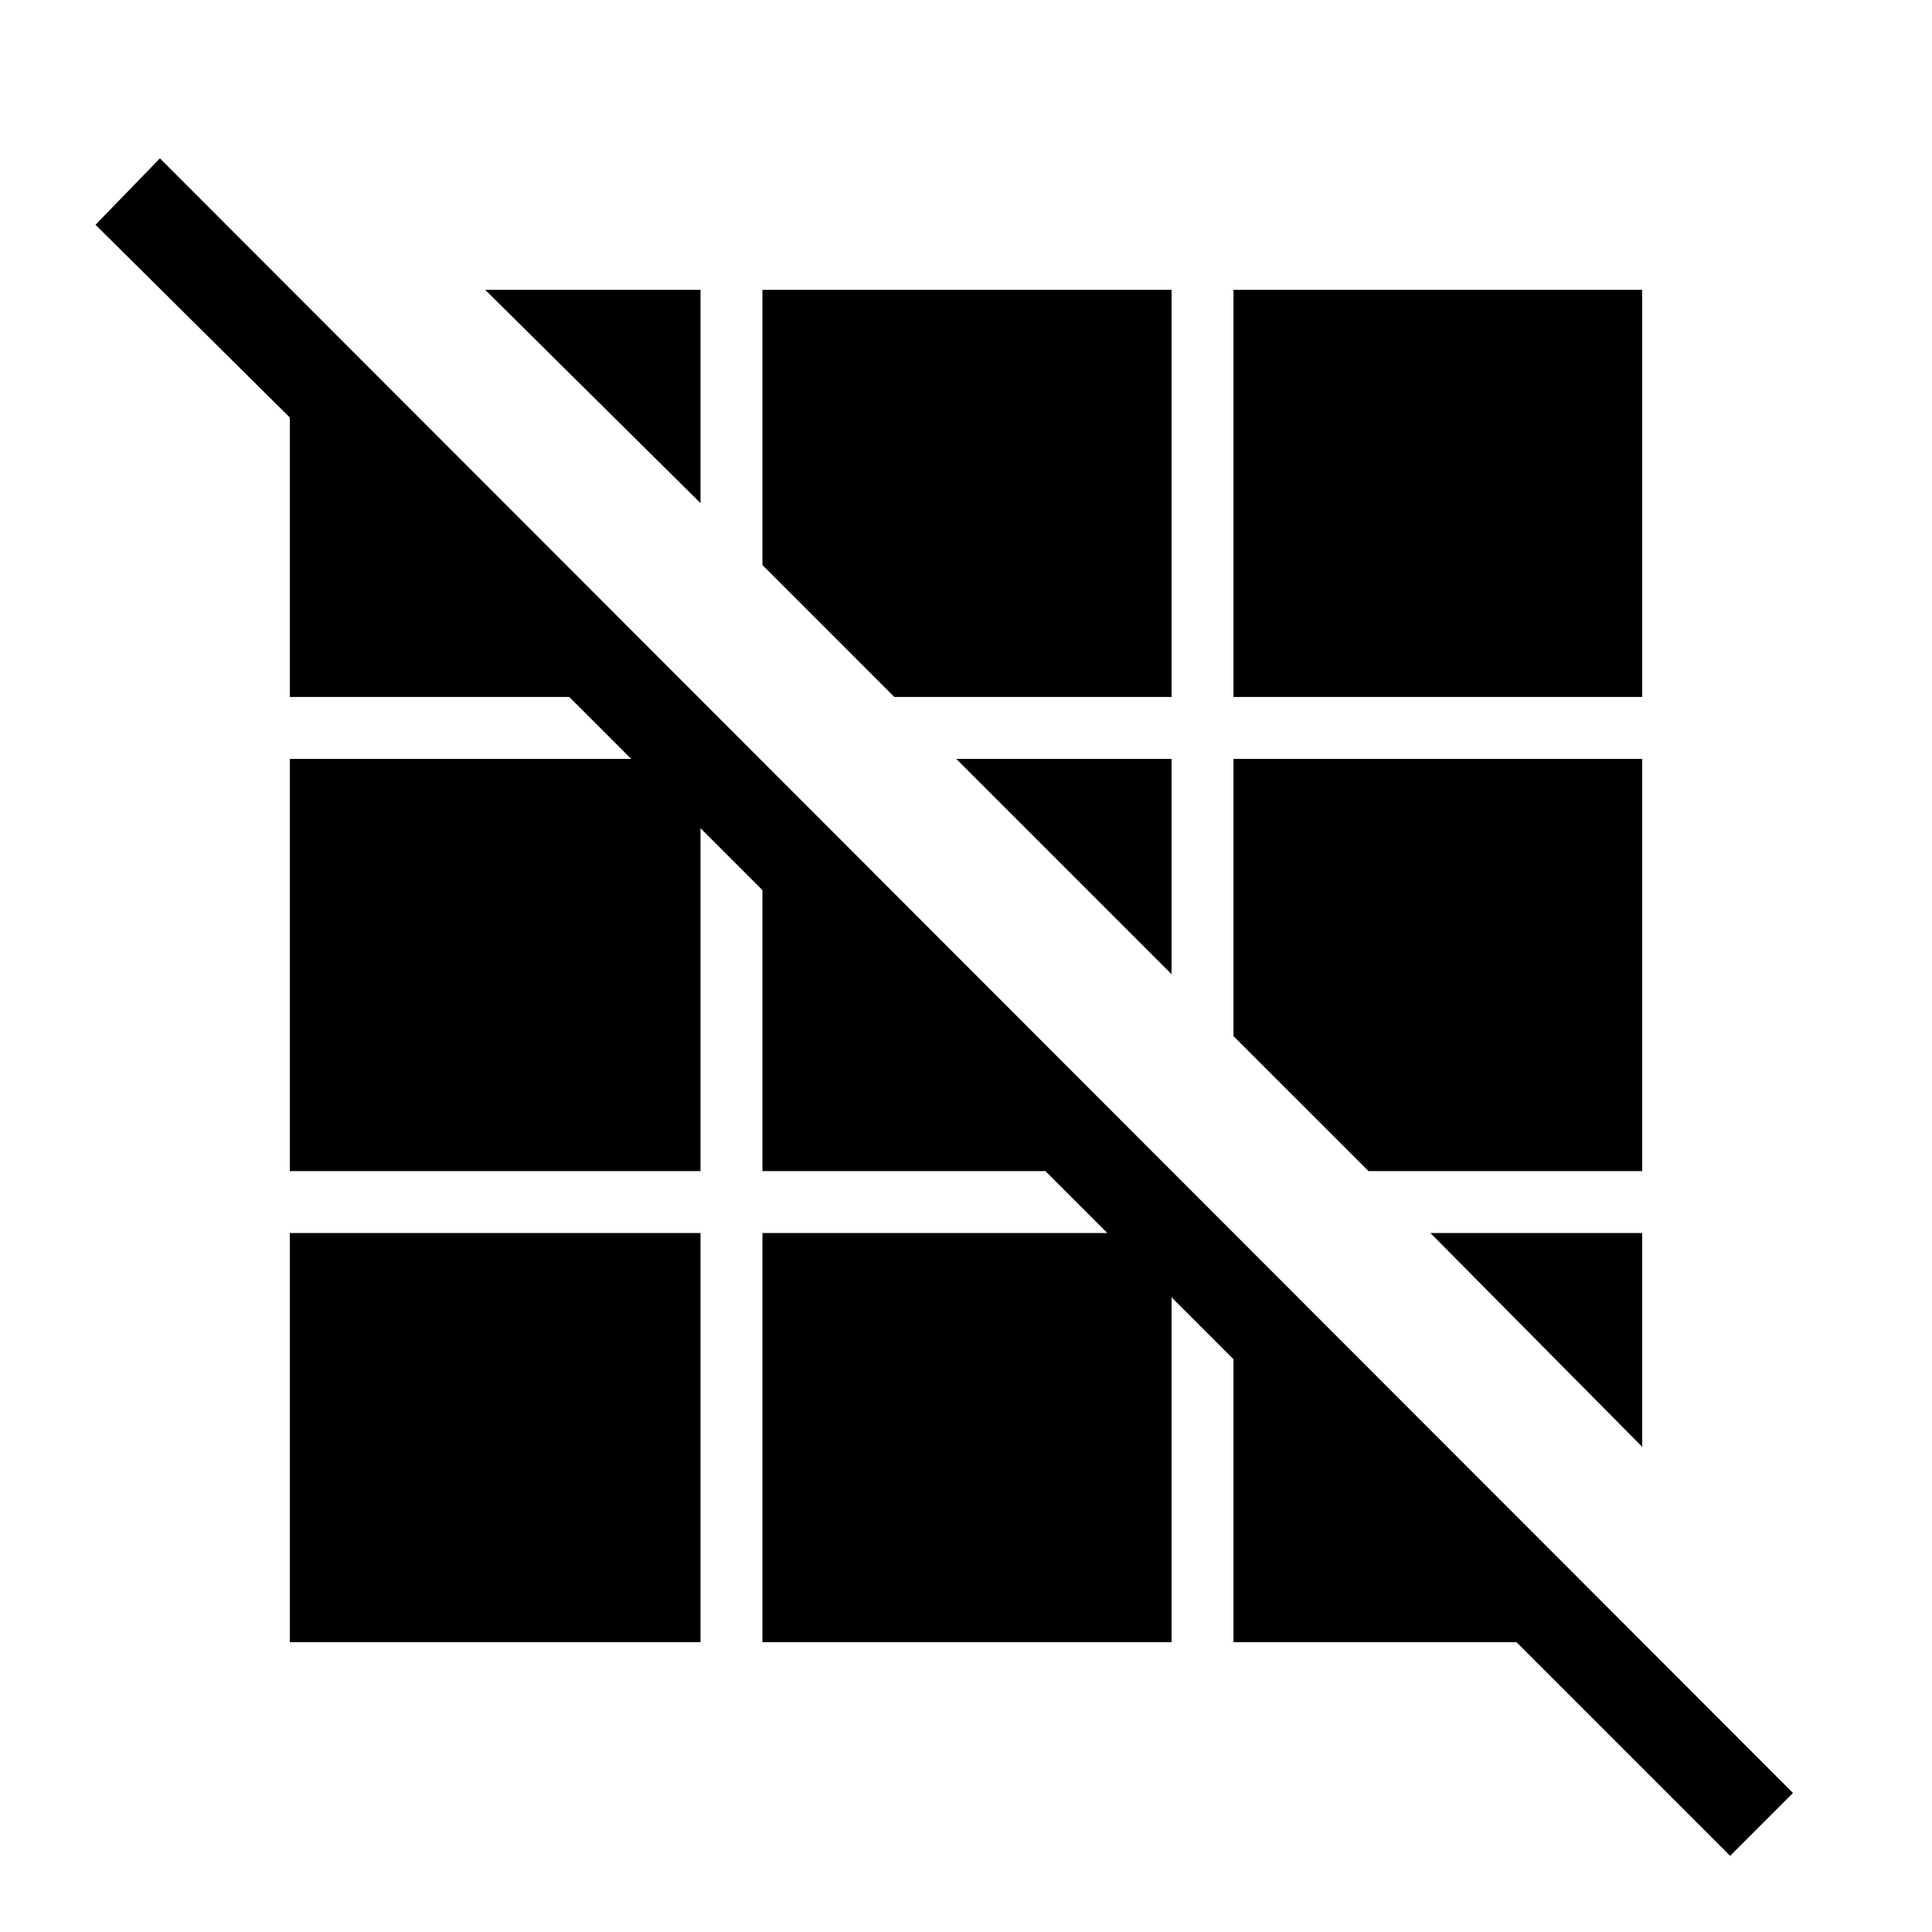 <svg xmlns="http://www.w3.org/2000/svg" height="48" viewBox="0 -960 960 960" width="48"><path d="M859.69-37.85 753.54-144H612.92v-140.61l-30.77-30.77V-144h-203.3v-203.31h171.38l-30.77-30.77H378.85v-139.61l-30.77-30.77v170.38H144v-204.84h169.62l-30.77-30.77H144v-138.85l-96.54-95.77 32-33L890.92-69.08l-31.23 31.23ZM144-144v-203.31h204.08V-144H144Zm672-97.08L710.77-347.31H816v106.23Zm-136-137-67.08-67.07v-137.77H816v204.84H680Zm-97.85-97.84-107-107h107v107ZM444.38-613.69l-65.53-65.54V-816h203.3v202.31H444.38Zm168.54 0V-816H816v202.31H612.92ZM348.08-710l-107-106h107v106Z"/></svg>